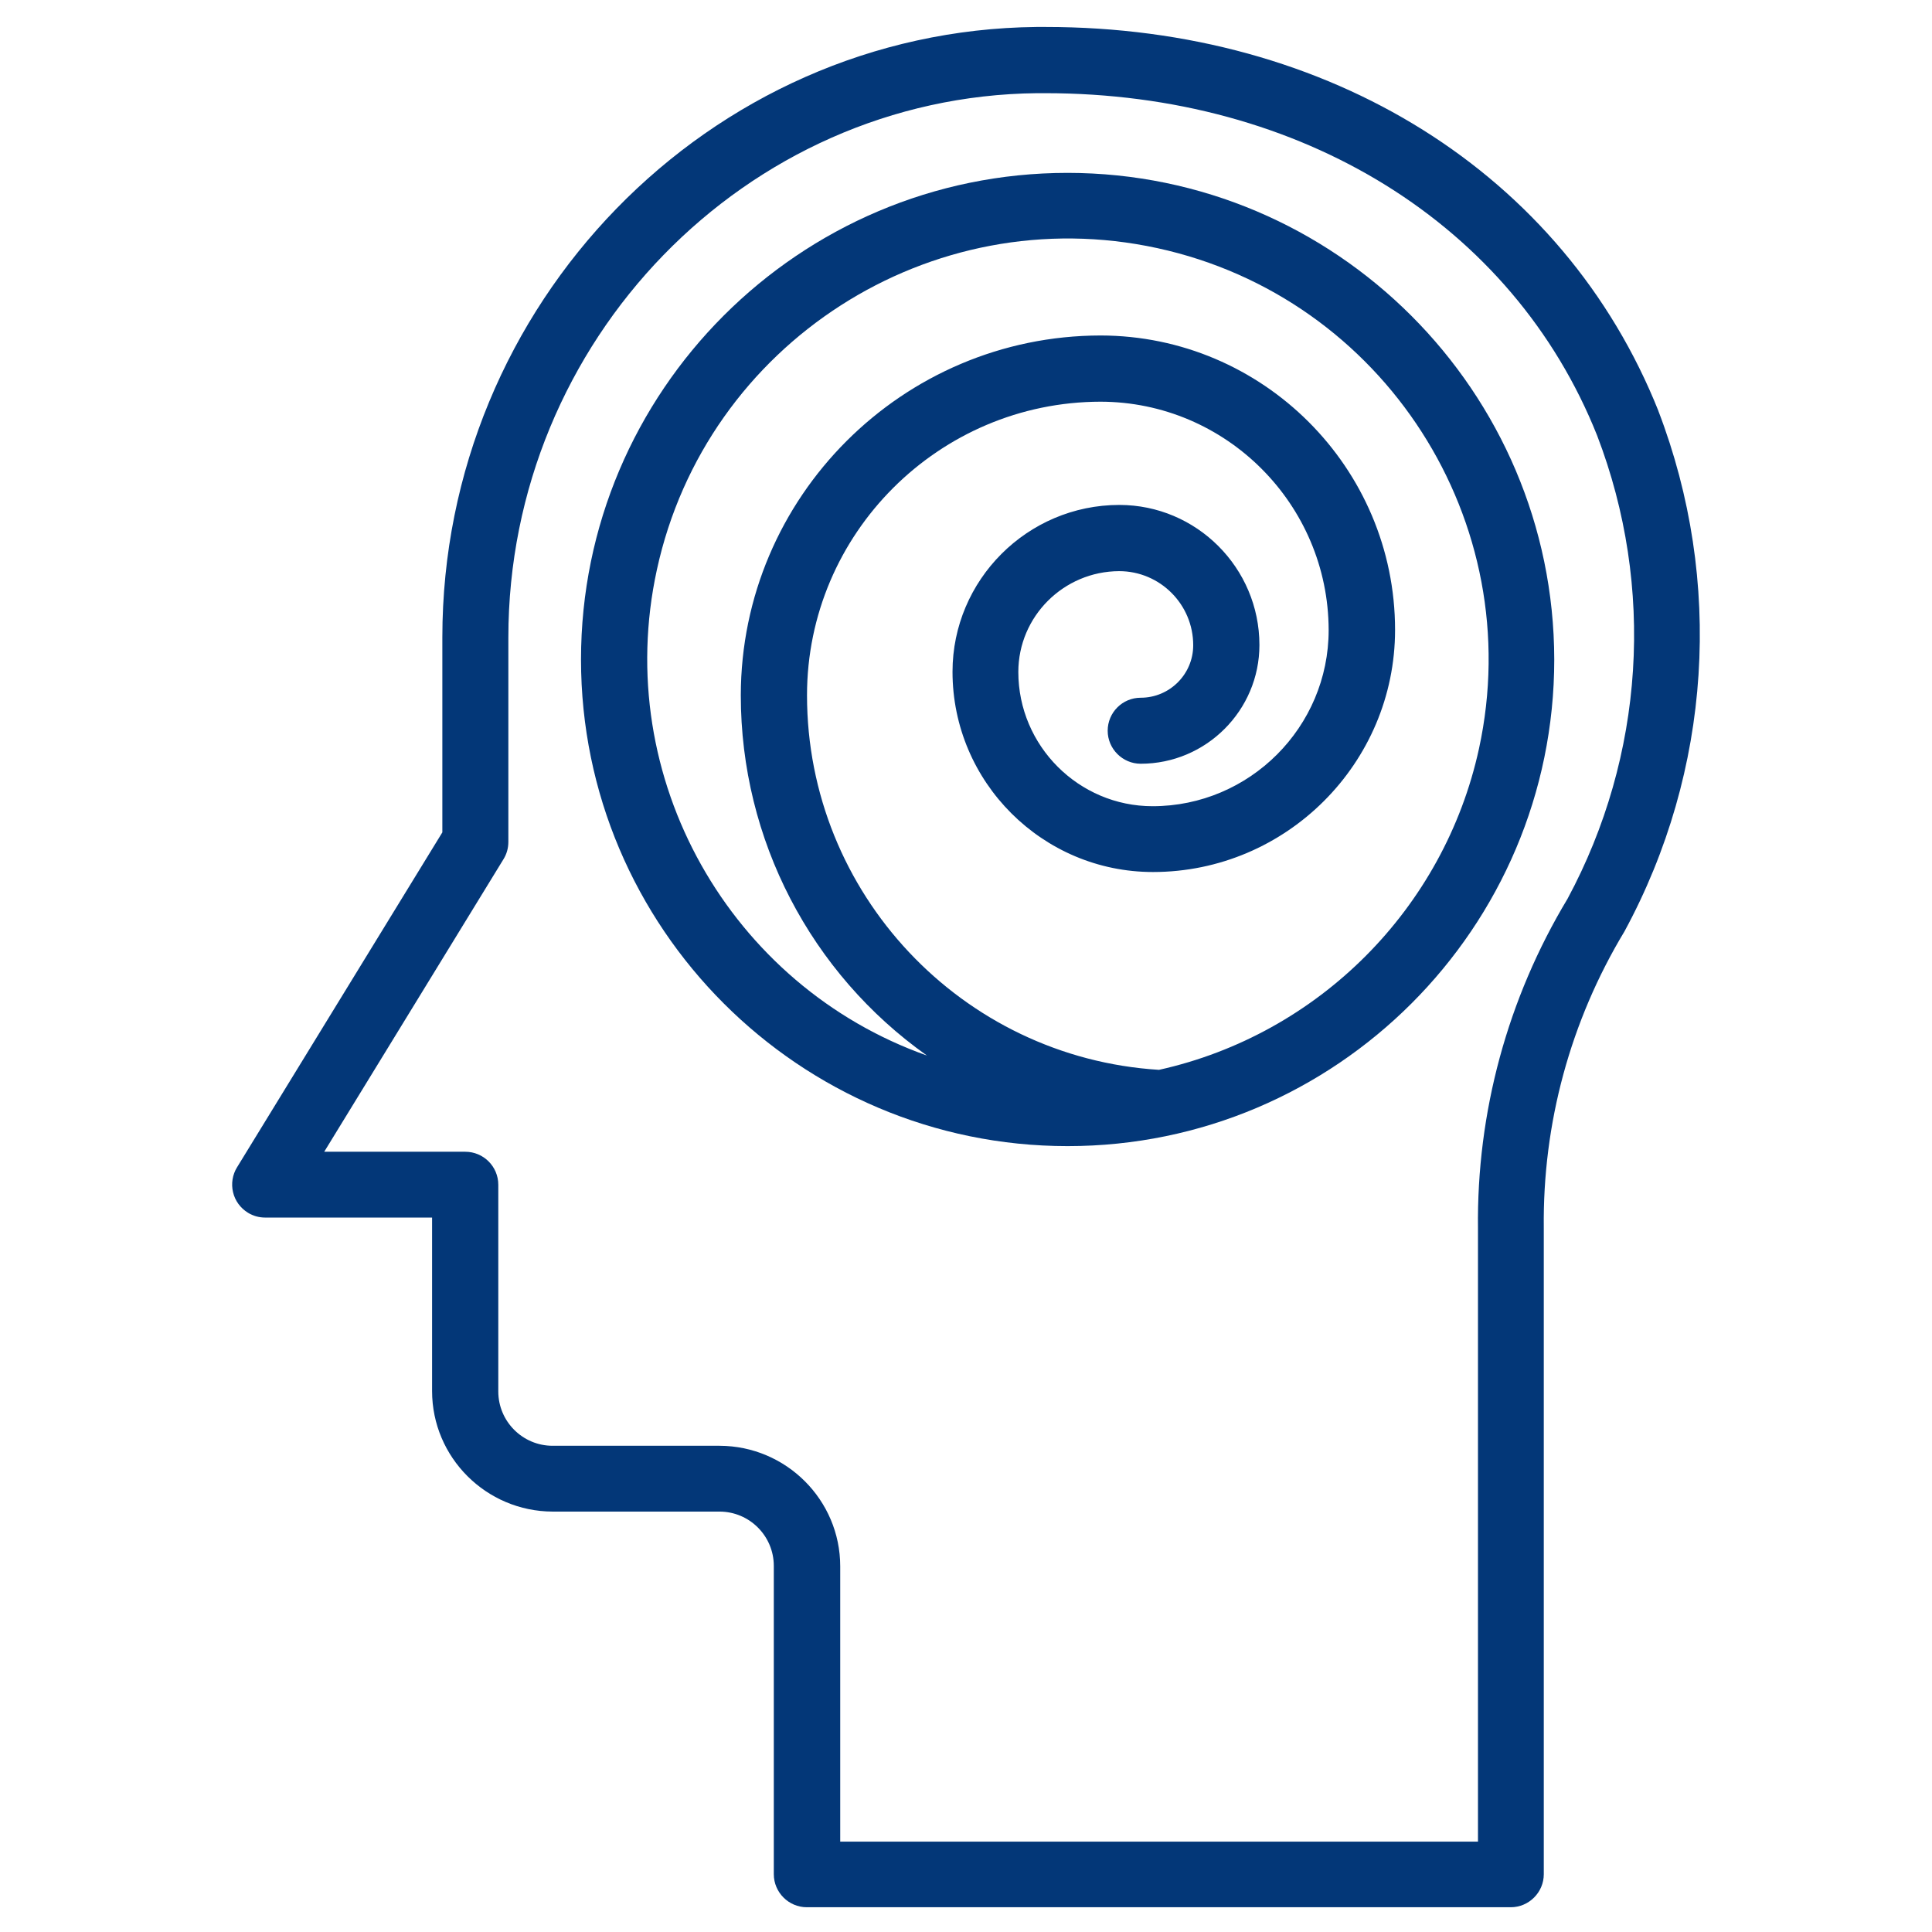 <?xml version="1.0" encoding="UTF-8"?>
<svg id="Layer_1" data-name="Layer 1" xmlns="http://www.w3.org/2000/svg" viewBox="0 0 96 96">
  <defs>
    <style>
      .cls-1 {
        fill: #033778;
      }
    </style>
  </defs>
  <path class="cls-1" d="M82.41,20.43h0C77.7,8.62,66.06,1.34,51.96,1.34c-.15,0-.31,0-.46,0-16.28.17-29.52,13.78-29.52,30.33v9.69l-10.2,16.64c-.23.37-.3.82-.2,1.24.1.43.37.79.74,1.02.26.16.55.24.86.24h8.29v8.62c0,3.3,2.69,5.98,5.99,5.99h8.29c1.49,0,2.7,1.21,2.7,2.7v15.32c0,.9.74,1.64,1.64,1.64h34.98c.9,0,1.64-.74,1.64-1.64v-32.11c-.06-5.19,1.32-10.28,4.01-14.74,4.32-7.97,4.93-17.4,1.68-25.87ZM35.75,71.84h-8.29c-1.49,0-2.7-1.21-2.7-2.7v-10.27c0-.91-.74-1.64-1.64-1.64h-7.01l8.91-14.54c.16-.26.24-.55.24-.86v-10.15c0-14.76,11.79-26.9,26.27-27.05h.4c12.74,0,23.25,6.52,27.43,17.01,2.89,7.53,2.35,15.92-1.47,23.02-2.98,4.95-4.52,10.62-4.45,16.39v30.46h-31.69v-13.68c0-3.3-2.69-5.98-5.99-5.99Z"/>
  <path class="cls-1" d="M77.23,32.77c-.02-13.32-10.86-24.17-24.18-24.18-13.33,0-24.18,10.85-24.18,24.18s10.85,24.18,24.18,24.18,24.18-10.85,24.18-24.18ZM54.67,19.96c6.25,0,11.34,5.1,11.35,11.35,0,4.82-3.93,8.75-8.75,8.75-3.67,0-6.67-3-6.67-6.67,0-2.76,2.25-5,5.01-5.01,2.03,0,3.68,1.65,3.68,3.68,0,1.44-1.17,2.61-2.61,2.61-.91,0-1.64.74-1.64,1.64s.74,1.64,1.64,1.64c3.25,0,5.9-2.65,5.9-5.9,0-3.84-3.13-6.96-6.96-6.96-4.57,0-8.29,3.73-8.29,8.29,0,5.48,4.47,9.95,9.96,9.95,6.63,0,12.03-5.41,12.03-12.03,0-8.06-6.57-14.62-14.63-14.63-9.85.01-17.87,8.03-17.88,17.88,0,7.18,3.49,13.82,9.25,17.9-9.76-3.46-15.68-13.76-13.42-24.14,2.45-11.26,13.61-18.43,24.87-15.98,11.26,2.45,18.43,13.61,15.98,24.87-1.73,7.94-7.97,14.2-15.9,15.96-9.81-.61-17.49-8.78-17.49-18.61,0-8.04,6.56-14.58,14.59-14.59Z"/>
</svg>